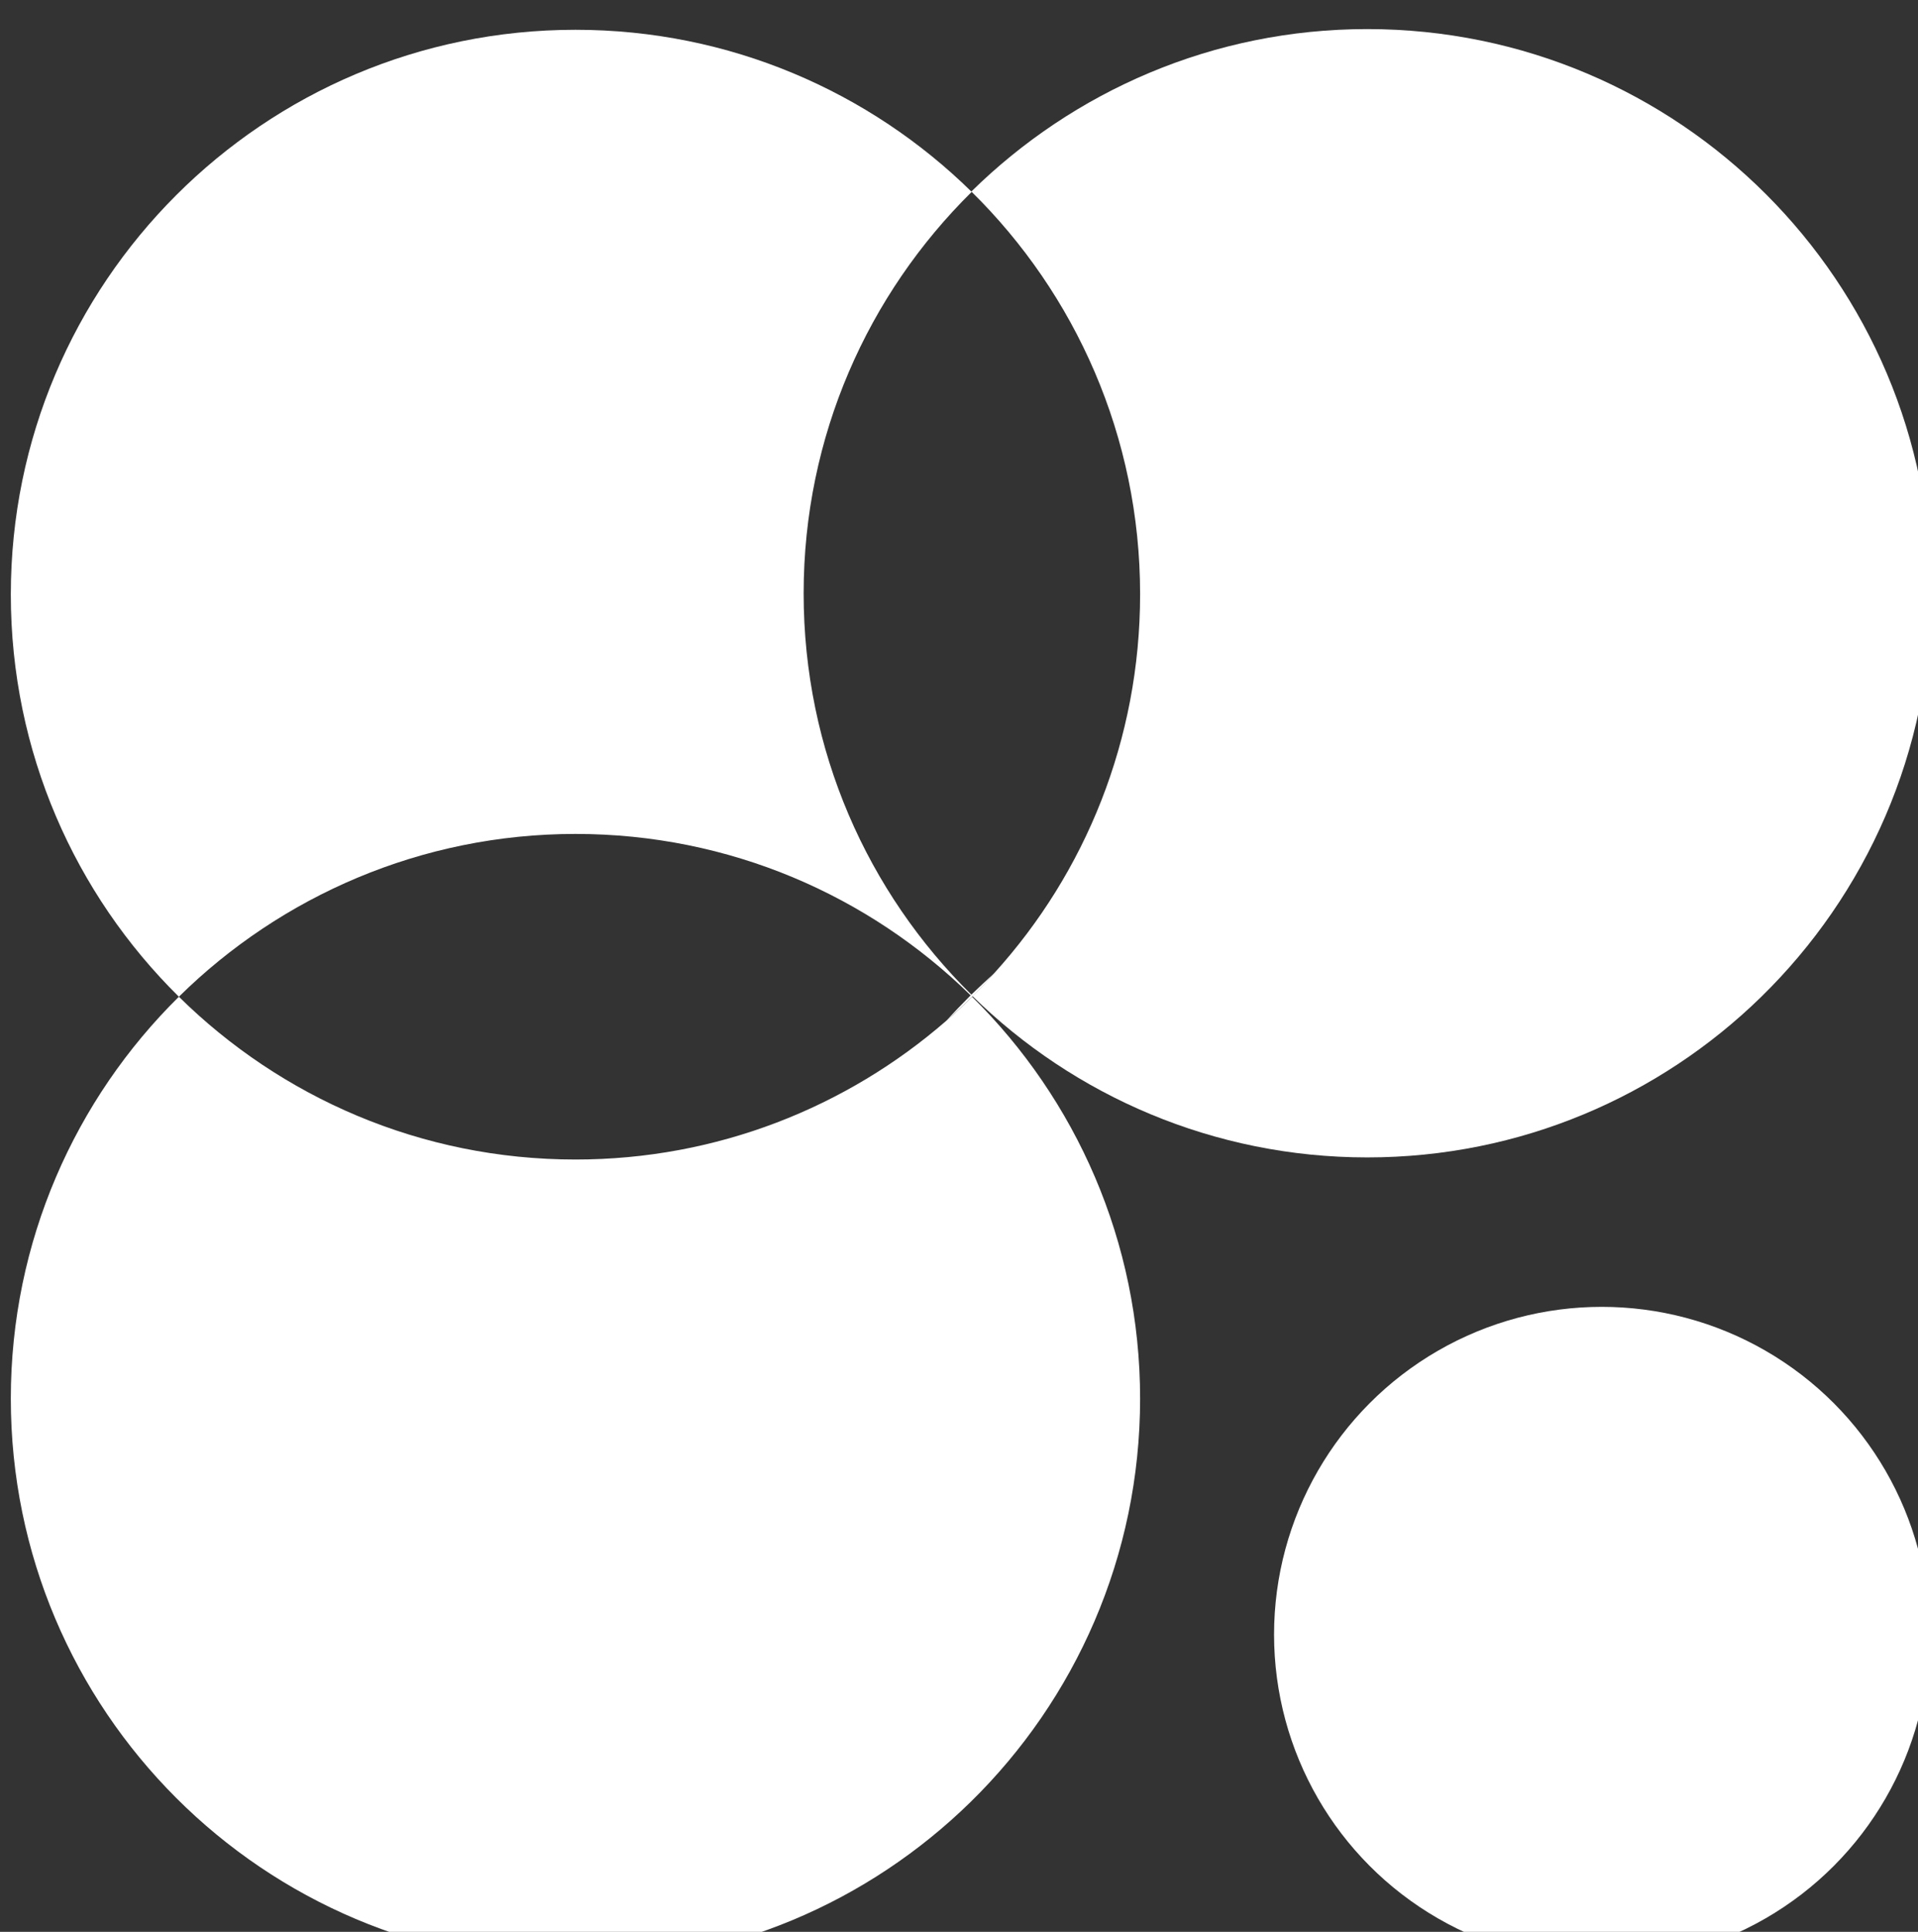 <?xml version="1.0" encoding="UTF-8" standalone="no"?>
<!-- Created with Inkscape (http://www.inkscape.org/) -->

<svg
   width="15.875mm"
   height="15.988mm"
   viewBox="0 0 15.875 15.988"
   version="1.1"
   id="svg1"
   xmlns:inkscape="http://www.inkscape.org/namespaces/inkscape"
   xmlns:sodipodi="http://sodipodi.sourceforge.net/DTD/sodipodi-0.dtd"
   xmlns="http://www.w3.org/2000/svg"
   xmlns:svg="http://www.w3.org/2000/svg">
  <rect x="0" y="0" width="15.875" height="15.988" fill="#333333" stroke="none"/>
  <sodipodi:namedview
     id="namedview1"
     pagecolor="#505050"
     bordercolor="#eeeeee"
     borderopacity="1"
     inkscape:showpageshadow="0"
     inkscape:pageopacity="0"
     inkscape:pagecheckerboard="0"
     inkscape:deskcolor="#505050"
     inkscape:document-units="mm"
     inkscape:export-bgcolor="#ec03c200" />
  <defs
     id="defs1" />
  <g
     inkscape:label="Capa 1"
     inkscape:groupmode="layer"
     id="layer1"
     transform="translate(-79.375,-201.083)">
    <g
       id="logoUdana"
       transform="matrix(0.291,0,0,0.291,6.345,4.305)">
      <path
         class="cls-4"
         d="m 279.25,703.89 c -0.2,0.22 -0.41,0.44 -0.63,0.66 0,0 0,0 -0.01,0.01 -0.24,0.24 -0.49,0.47 -0.74,0.69 0.23,-0.25 0.46,-0.49 0.7,-0.73 -2.9,-2.84 -6.86,-4.59 -11.24,-4.59 -4.38,0 -8.38,1.77 -11.28,4.63 -2.95,-2.91 -4.78,-6.96 -4.78,-11.44 0,-8.87 7.19,-16.06 16.06,-16.06 4.39,0 8.37,1.76 11.27,4.61 -2.95,2.91 -4.78,6.95 -4.78,11.42 0,4.47 1.82,8.5 4.77,11.41 0.22,-0.21 0.44,-0.42 0.67,-0.62 z"
         id="path48"
         style="fill:#ffffff" />
      <path
         class="cls-4"
         d="m 283.39,715.99 c 0,4.49 -1.85,8.56 -4.82,11.47 -2.9,2.84 -6.86,4.59 -11.24,4.59 -8.87,0 -16.06,-7.19 -16.06,-16.06 0,-4.47 1.83,-8.52 4.78,-11.43 2.9,2.86 6.88,4.63 11.28,4.63 4.03,0 7.72,-1.49 10.54,-3.94 0.26,-0.22 0.5,-0.45 0.74,-0.69 2.95,2.91 4.78,6.96 4.78,11.43 z"
         id="path49"
         style="fill:#ffffff" />
      <path
         class="cls-4"
         d="m 305.89,693.09 c 0,4.5 -1.86,8.57 -4.84,11.48 -2.89,2.82 -6.84,4.56 -11.2,4.56 -4.36,0 -8.34,-1.75 -11.23,-4.59 0.22,-0.21 0.43,-0.43 0.63,-0.66 2.58,-2.85 4.14,-6.63 4.14,-10.77 0,-4.48 -1.84,-8.54 -4.8,-11.45 2.9,-2.85 6.87,-4.62 11.26,-4.62 8.86,0 16.04,7.18 16.04,16.04 z"
         id="path50"
         style="fill:#ffffff" />
      <circle
         class="cls-4"
         cx="296.52"
         cy="722.7"
         r="9.32"
         id="circle50"
         style="fill:#ffffff" />
    </g>
  </g>
</svg>
